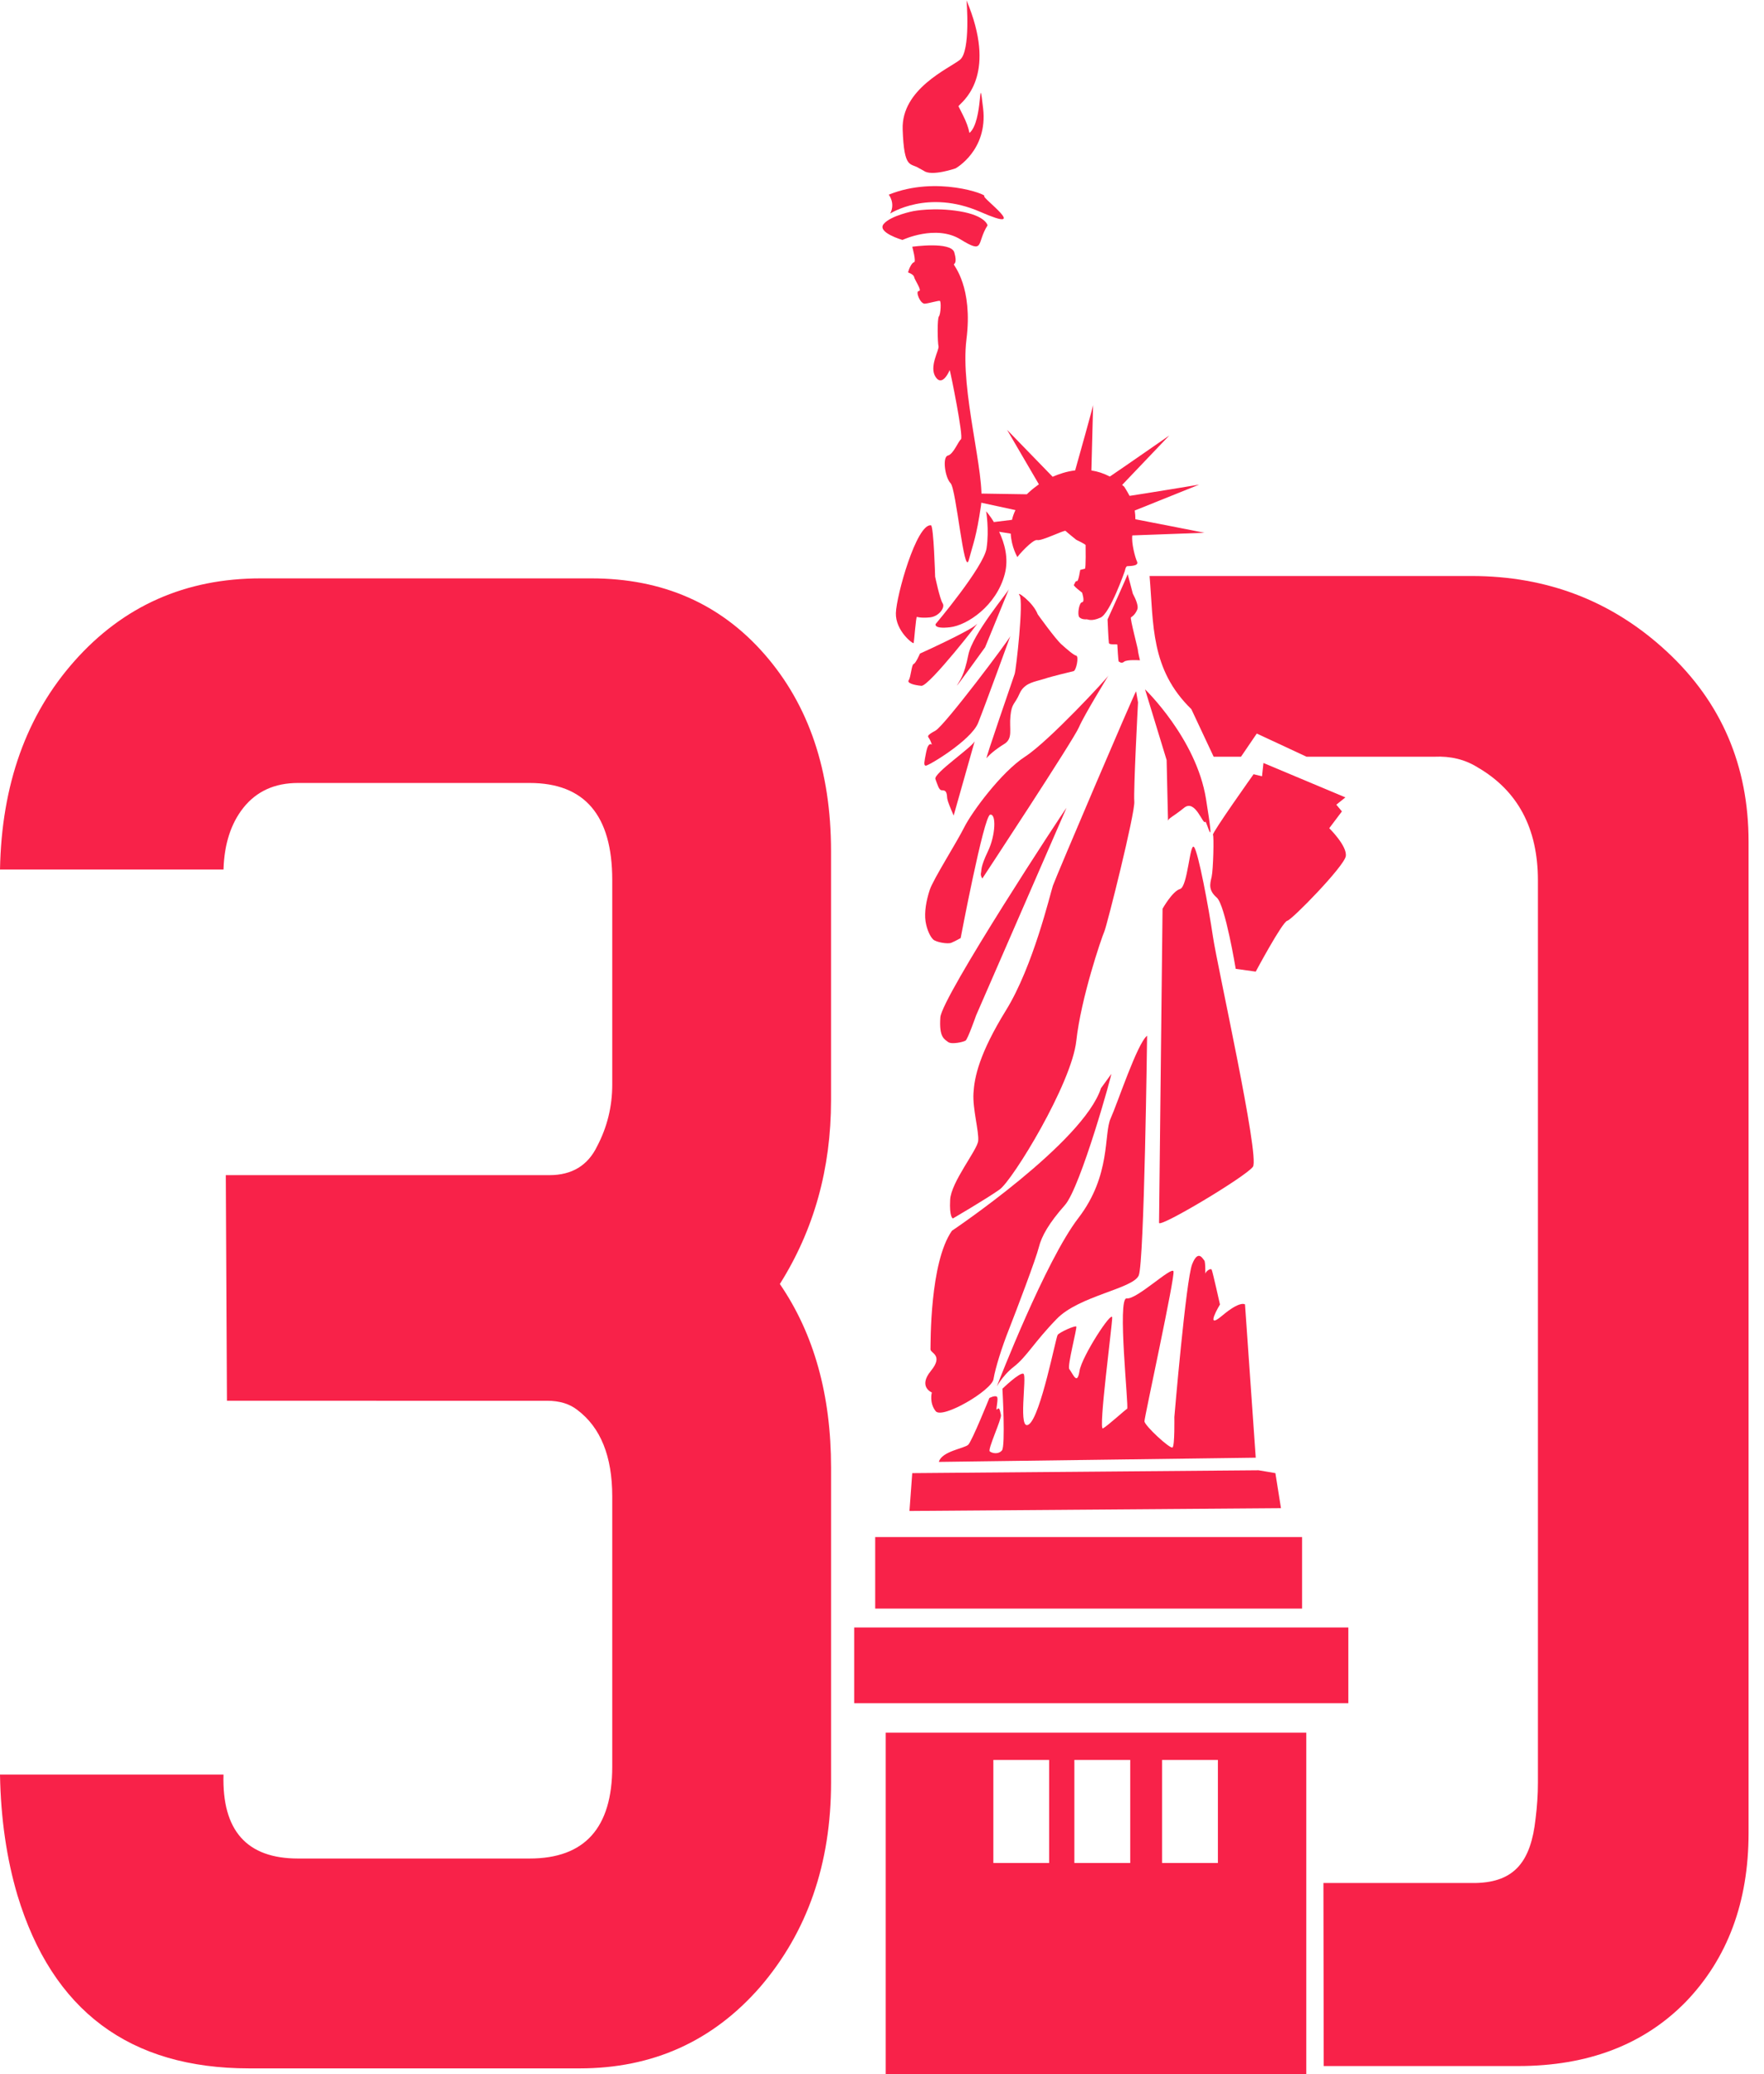 <?xml version="1.0" encoding="UTF-8" standalone="no"?>
<svg
   xmlns:dc="http://purl.org/dc/elements/1.1/"
   xmlns:cc="http://creativecommons.org/ns#"
   xmlns:rdf="http://www.w3.org/1999/02/22-rdf-syntax-ns#"
   xmlns:svg="http://www.w3.org/2000/svg"
   xmlns="http://www.w3.org/2000/svg"
   xmlns:sodipodi="http://sodipodi.sourceforge.net/DTD/sodipodi-0.dtd"
   xmlns:inkscape="http://www.inkscape.org/namespaces/inkscape"
   width="74mm"
   height="87mm"
   viewBox="0 0 74 87"
   version="1.1"
   id="svg1408"
   sodipodi:docname="icon.svg"
   inkscape:version="1.0.1 (1.0.1+r73)"
   inkscape:export-filename="/home/vvo/Desktop/4.png"
   inkscape:export-xdpi="300"
   inkscape:export-ydpi="300">
  <defs
     id="defs1402">
    <inkscape:perspective
       sodipodi:type="inkscape:persp3d"
       inkscape:vp_x="0 : -61.500002 : 1"
       inkscape:vp_y="0 : 999.99994 : 0"
       inkscape:vp_z="210.00001 : -61.500002 : 1"
       inkscape:persp3d-origin="105.00001 : -111 : 1"
       id="perspective2017" />
  </defs>
  <sodipodi:namedview
     id="base"
     pagecolor="#ffffff"
     bordercolor="#666666"
     borderopacity="1.0"
     inkscape:pageopacity="0"
     inkscape:pageshadow="2"
     inkscape:zoom="0.83728256"
     inkscape:cx="361.40757"
     inkscape:cy="355.40742"
     inkscape:document-units="mm"
     inkscape:current-layer="layer1"
     inkscape:document-rotation="0"
     showgrid="true"
     inkscape:pagecheckerboard="true"
     objecttolerance="20"
     guidetolerance="10"
     gridtolerance="10"
     inkscape:window-width="1920"
     inkscape:window-height="970"
     inkscape:window-x="1920"
     inkscape:window-y="27"
     inkscape:window-maximized="1"
     showguides="true"
     inkscape:guide-bbox="true" />
  <g
     inkscape:label="Layer 1"
     inkscape:groupmode="layer"
     id="layer1">
    <g
       id="g3537"
       transform="translate(-44.34,-574.38)"
       style="fill:#f82249;fill-opacity:1"
       inkscape:export-xdpi="50"
       inkscape:export-ydpi="50">
      <g
         id="g1665"
         transform="matrix(0.03,0,0,0.03,79.924,573.198)"
         style="fill:#f82249;fill-opacity:1;stroke:none;stroke-width:3.378;stroke-miterlimit:4;stroke-dasharray:none;stroke-opacity:1">
        <polygon
           id="polygon1623"
           fill="#1072ba"
           points="605.1,2148.1 85.6,2152 89.5,2099.1 573.7,2095.1 597.3,2099.1 "
           style="fill:#f82249;fill-opacity:1;stroke:none;stroke-width:3.378;stroke-miterlimit:4;stroke-dasharray:none;stroke-opacity:1" />
        <path
           id="path1625"
           fill="#1072ba"
           d="m 126.7,2083.4 443.1,-5.9 -15,-214.3 c 0,0 -6.5,-5.8 -32,15.8 -25.5,21.5 -3,-15.7 -3,-15.7 0,0 -10.1,-45.2 -11.5,-48.4 -1.3,-3.3 -9.1,2.5 -9.1,5.9 0,3.2 0.6,-17 -1.3,-19 -2,-1.9 -8.5,-16.3 -17,5.2 -8.6,21.5 -24.9,213.7 -24.9,213.7 0,0 0.7,39.9 -2.5,42.5 -3.3,2.6 -39.3,-30.7 -39.3,-36.6 0,-5.9 43.1,-202.6 40.6,-209.7 -2.6,-7.2 -51.7,39.9 -65.4,37.9 -13.7,-1.9 3.2,152.9 0.6,154.3 -2.5,1.2 -27.5,24.1 -33.9,27.5 -6.6,3.2 13,-143.8 13,-154.9 0,-11.1 -42.5,54.2 -45.7,74.5 -3.2,20.3 -8.5,5.4 -14.3,-2.6 -3.1,-4.1 11.1,-57.5 9.8,-59.4 -1.3,-2 -23.5,7.9 -26.1,11.7 -2.6,3.9 -23.5,112.4 -39.9,124.8 -16.4,12.4 -2.6,-67.9 -7.9,-70.5 -5.2,-2.6 -29.4,20.9 -29.4,20.9 0,0 4.5,80.4 -0.7,86.3 -5.2,5.9 -13.7,3.9 -17,1.3 -3.3,-2.6 17,-45.8 15.6,-51 -1.3,-5.2 -1.9,-11.8 -5.2,-7.9 -3.2,3.9 2.6,-15.6 -0.6,-17.7 -3.2,-1.9 -10.4,2 -10.4,2 0,0 -24.2,60.1 -29.5,65.3 -5.3,5.2 -37.1,9 -41.1,24 z"
           style="fill:#f82249;fill-opacity:1;stroke:none;stroke-width:3.378;stroke-miterlimit:4;stroke-dasharray:none;stroke-opacity:1" />
        <path
           id="path1627"
           fill="#1072ba"
           d="m 83.6,420.3 c 1.3,-5.2 5.2,-13.7 8.5,-14.3 3.2,-0.7 -2.6,-21.6 -2.6,-21.6 0,0 54.2,-7.8 58.8,7.9 4.5,15.6 -0.6,15.6 -0.6,17 0,1.4 26.8,32 17.6,104.6 -9.1,72.6 26.8,188.2 20.3,232.6 -6.6,44.4 -10.4,51 -17,75.8 C 162,847.1 151,722.9 143.1,715 c -7.8,-7.8 -11.7,-36.5 -3.9,-38.6 7.9,-1.9 14.4,-19.6 18.4,-22.8 3.9,-3.3 -14.4,-92.8 -15.7,-96.8 0,0 -9.8,24.2 -19.6,9.9 -9.8,-14.4 5.2,-37.9 3.9,-43.2 -1.3,-5.3 -2,-38.6 0.6,-41.8 2.6,-3.3 3.3,-20.9 1.3,-21.6 -1.9,-0.7 -14.3,3.2 -20.9,3.9 -6.6,0.6 -13.7,-17.7 -8.5,-17.7 5.2,0 -5.9,-15.6 -6.6,-19.6 -0.6,-3.8 -8.5,-6.4 -8.5,-6.4 z"
           style="fill:#f82249;fill-opacity:1;stroke:none;stroke-width:3.378;stroke-miterlimit:4;stroke-dasharray:none;stroke-opacity:1" />
        <path
           id="path1629"
           fill="#1072ba"
           d="m 115.6,773.8 c 3.9,0.4 5.9,71.9 5.9,71.9 0,0 6.6,31.4 10.5,37.2 3.9,5.9 -5.2,18.4 -17.7,19.7 -12.5,1.3 -18.3,-0.7 -18.3,-0.7 -1.3,-0.6 -3.9,34.7 -4.5,36.6 -0.7,1.9 -25.5,-17 -24.9,-41.8 0.7,-24.8 28.8,-124.8 49,-122.9 z"
           style="fill:#f82249;fill-opacity:1;stroke:none;stroke-width:3.378;stroke-miterlimit:4;stroke-dasharray:none;stroke-opacity:1" />
        <path
           id="path1631"
           fill="#1072ba"
           d="m 510,1206.6 c -2,-2 56.8,-84.7 56.8,-84.7 l 11.8,2.9 2,-18.6 114.6,48.1 -12.7,10.2 7.8,9.4 -17.7,23.5 c 0,0 25.5,25 23.1,39.2 -2.4,14.2 -75,88.7 -81.8,90.2 -6.9,1.5 -44.1,71.1 -44.1,71.1 l -28,-3.9 c 0,0 -14.7,-89.2 -26.4,-99.5 -11.8,-10.3 -9.8,-18.6 -7.3,-28.9 2.4,-10.5 3.4,-57.5 1.9,-59 z"
           style="fill:#f82249;fill-opacity:1;stroke:none;stroke-width:3.378;stroke-miterlimit:4;stroke-dasharray:none;stroke-opacity:1" />
        <path
           id="path1633"
           fill="#1072ba"
           d="m 402.5,1005.9 c -2.5,2.6 -112.3,260.1 -116.3,271.8 -3.9,11.8 -27.5,112.4 -65.4,173.9 -37.9,61.4 -44.4,94.1 -45.7,116.3 -1.3,22.2 7.9,53.6 6.6,66.7 -1.3,13 -37.9,57.4 -39.2,82.3 -1.3,24.9 3.8,26.1 3.8,26.1 0,0 47,-27.4 65.4,-40.5 18.3,-13.1 100.6,-147.7 107.2,-207.8 6.6,-60.1 35.2,-143.8 39.2,-152.9 3.9,-9.2 43.2,-166 41.9,-181.7 -1.3,-15.7 5.2,-138.6 5.2,-138.6 z"
           style="fill:#f82249;fill-opacity:1;stroke:none;stroke-width:3.378;stroke-miterlimit:4;stroke-dasharray:none;stroke-opacity:1" />
        <path
           id="path1635"
           fill="#1072ba"
           d="m 145,1760.2 c 0,0 183.8,-123.4 208.4,-199.3 l 14.3,-19.7 c 2.6,-5.2 -42.6,158.3 -64.8,183.2 -22.1,24.9 -32.5,43.2 -36.4,58.9 -3.8,15.6 -31.1,87.6 -41.4,113.8 -10.4,26.1 -19.4,55 -22,70.6 -2.5,15.7 -71.7,56.5 -80.9,44.7 -9.2,-11.7 -5.3,-26.1 -5.3,-26.1 0,0 -19.6,-7.8 -1.4,-30.1 18.3,-22.3 -0.8,-24.7 -0.5,-30.3 0.3,-8.2 -1.2,-121.1 30,-165.7 z"
           style="fill:#f82249;fill-opacity:1;stroke:none;stroke-width:3.378;stroke-miterlimit:4;stroke-dasharray:none;stroke-opacity:1" />
        <path
           id="path1637"
           fill="#1072ba"
           d="m 417.9,1487.5 c 0,0 -3.9,316.6 -11.7,335.2 -7.9,18.6 -83.4,28.4 -114.7,60.8 -31.4,32.3 -42.1,53 -59.8,66.7 -17.7,13.7 -25.5,31.4 -23.5,26.5 1.9,-4.9 67.6,-174.5 113.6,-234.3 46,-59.8 35.3,-117.7 45.1,-139.2 9.8,-21.7 37.2,-105 51,-115.7 z"
           style="fill:#f82249;fill-opacity:1;stroke:none;stroke-width:3.378;stroke-miterlimit:4;stroke-dasharray:none;stroke-opacity:1" />
        <path
           id="path1639"
           fill="#1072ba"
           d="m 439.5,1310 c 0,3 -4.9,431.3 -4.9,439.1 0,7.9 121.5,-64.7 131.3,-78.4 9.8,-13.7 -50,-281.3 -55.9,-321.5 -5.9,-40.2 -20.5,-118.6 -26.5,-125.5 -5.9,-6.9 -8.8,55.9 -19.6,58.7 -10.7,3.1 -24.4,27.6 -24.4,27.6 z"
           style="fill:#f82249;fill-opacity:1;stroke:none;stroke-width:3.378;stroke-miterlimit:4;stroke-dasharray:none;stroke-opacity:1" />
        <path
           id="path1641"
           fill="#1072ba"
           d="m 415,1003.2 c 0,0 71.5,68.6 85.2,152.9 13.7,84.3 0.8,29.2 -1,32.3 -3.1,5.3 -13.7,-32.3 -29.5,-19.6 -15.6,12.7 -22.5,14.7 -22.5,18.6 0,3.9 -2,-85.3 -2,-85.3 z"
           style="fill:#f82249;fill-opacity:1;stroke:none;stroke-width:3.378;stroke-miterlimit:4;stroke-dasharray:none;stroke-opacity:1" />
        <path
           id="path1643"
           fill="#1072ba"
           d="m 100.3,953.2 c 0,0 71.6,-32.3 79.5,-41.2 7.8,-8.8 -66.7,87.2 -77.5,86.3 -10.8,-1 -20.6,-3.9 -17.7,-7.9 2.9,-4 3.9,-21.6 6.8,-22.6 3,-0.8 8.9,-14.6 8.9,-14.6 z"
           style="fill:#f82249;fill-opacity:1;stroke:none;stroke-width:3.378;stroke-miterlimit:4;stroke-dasharray:none;stroke-opacity:1" />
        <path
           id="path1645"
           fill="#1072ba"
           d="m 364,983.7 c -1,2.9 -83.4,92.1 -116.7,113.6 -33.3,21.6 -74.5,77.5 -85.2,99 -10.8,21.5 -43.2,72.5 -48.1,87.2 -4.9,14.8 -7.8,31.4 -5.9,44.1 2,12.8 7.1,22.1 10.8,25.5 4.3,3.8 20.3,6.5 25.2,4.5 4.9,-2 13.1,-6.6 13.1,-6.6 0,0 32.3,-170.6 41.2,-172.5 8.7,-2 7.8,28.4 -3,51 -10.8,22.6 -8.8,26.4 -9.8,30.4 -1,3.8 1.9,7.8 1.9,7.8 0,0 128.4,-195 135.2,-211.7 7,-16.5 41.3,-72.3 41.3,-72.3 z"
           style="fill:#f82249;fill-opacity:1;stroke:none;stroke-width:3.378;stroke-miterlimit:4;stroke-dasharray:none;stroke-opacity:1" />
        <path
           id="path1647"
           fill="#1072ba"
           d="m 305.2,1168.9 c -3,2.9 -174.5,264.6 -176.4,293 -2,28.4 5.9,30.4 10.8,34.4 4.9,3.8 21.6,0 24.5,-2 3,-1.9 14.7,-35.2 14.7,-35.2 z"
           style="fill:#f82249;fill-opacity:1;stroke:none;stroke-width:3.378;stroke-miterlimit:4;stroke-dasharray:none;stroke-opacity:1" />
        <path
           id="path1649"
           fill="#1072ba"
           d="m 176.8,1075.8 c -3.9,8.7 -57.9,45 -54.9,52.9 3,7.9 4.9,15.6 8.8,15.6 3.9,0 5.9,1 6.9,5 1,3.8 0,4.9 1.9,10.8 1.9,5.9 7.9,19.6 7.9,19.6 z"
           style="fill:#f82249;fill-opacity:1;stroke:none;stroke-width:3.378;stroke-miterlimit:4;stroke-dasharray:none;stroke-opacity:1" />
        <path
           id="path1651"
           fill="#1072ba"
           d="m 390.1,831 c 2.4,-0.3 17,0.3 13.7,-6.5 -2.8,-5.9 -8,-26.1 -6.6,-36.5 L 498,784.3 c 0,0 -71.9,-14.2 -96.5,-18.9 0,-4.1 -0.3,-8.4 -0.9,-12.2 L 490.7,717 c 0,0 -77.4,12.8 -97.3,15.7 -3.7,-7 -7.5,-12.8 -7.5,-12.8 -1,-0.9 -1.9,-1.7 -2.9,-2.5 l 65.9,-69.1 c 0,0 -67.4,46.9 -83.1,57.4 -8.7,-4.5 -17.4,-7.3 -25.8,-8.5 l 2.4,-91.4 c 0,1.7 -19.1,70.2 -25.1,91.3 -12,1.4 -22.7,5.1 -31.5,8.9 l -63.7,-65.6 44.5,76.2 c -1.7,1.1 -2.6,1.9 -2.6,1.9 -5.5,3.9 -10.2,8 -14.3,12 l -76.5,-1.2 1.3,10.5 59.3,12.8 c -2.2,4.6 -3.8,9.1 -4.8,13.6 l -25.1,3.1 0.2,0.7 c -5.9,-9.8 -11.3,-15.7 -11.3,-15.7 0,0 4.5,25.5 0.6,51.7 -3.9,26.1 -71.2,105.9 -71.2,105.9 0,0 -3.3,7.2 20.2,4.5 23.5,-2.7 64.7,-29.5 76.5,-74.5 5.7,-21.8 -0.3,-42.9 -7.9,-59 l 16.2,2.6 c 1,19.1 9.4,32.9 9.4,32.9 0,-1.3 21.5,-25.5 27.7,-23.9 6.2,1.6 37.9,-14.4 39.6,-12.8 1.6,1.7 14.9,12.4 14.9,12.4 0,0 13.1,6.2 13.1,7.5 0,1.3 0.6,32.7 -1,33 -1.7,0.3 -6.6,1.7 -6.6,1.7 0,0 -2.3,16.3 -4.5,15.6 -2.4,-0.6 -3,3.9 -4.3,5.2 -1.2,1.4 11.5,10.9 11.5,10.9 0,0 4.3,13 0,13.4 -4.3,0.4 -6.9,17.7 -3.9,20.9 3,3.2 8.5,3.2 10.1,3 1.7,-0.3 6.2,3.6 19.6,-2.4 13.4,-5.9 34,-65.3 34,-65.3 0,0 1,-6.2 3.3,-6.6 z m 15,117.7 c 0.3,-1 -11.4,-45.1 -9.8,-46.1 1.7,-1 5.9,-3.9 8.8,-10.8 3,-6.8 -6.2,-21.9 -6.2,-22.5 0,-0.7 -7.2,-27.2 -7.2,-27.2 0,1.7 -28.1,63.4 -28.1,63.4 0,0 1.3,30.1 1.9,33 0.7,3 11.8,1 11.8,2.3 0,1.3 1.3,23.5 1.9,23.5 0.7,0 3.6,3.6 7.5,0.3 3.9,-3.3 22.2,-2 22.2,-2 0,0 -3.1,-13 -2.8,-13.9 z M 121.9,1061 c -12.8,6.9 -10.8,7.9 -8.8,10.8 2,2.9 3.9,8.8 3.9,8.8 0,0 -4.9,-4.9 -7.9,9.8 -2.9,14.7 -3.8,18.6 -1,19.6 3,1 63.7,-35.3 73.5,-59.8 9.8,-24.5 45.1,-121.5 45.1,-121.5 -0.9,4 -92.1,125.5 -104.8,132.3 z M 191.4,944.4 224.7,863 c -1,3.9 -51,62.8 -56.8,92.1 -5.9,29.5 -11.8,35.3 -15.6,42.2 -4,6.9 39.1,-52.9 39.1,-52.9 z m 127.5,11.8 c -3.9,-1 -11.8,-7.9 -20.6,-15.7 -8.8,-7.8 -33.3,-42.1 -33.3,-42.1 -6.8,-17.7 -31.4,-34.3 -25.4,-26.5 5.9,7.9 -4.9,103.9 -6.9,109.8 -1.9,5.9 -42.1,121.6 -39.2,117.7 2.9,-3.9 11.7,-11.8 24.5,-19.7 12.8,-7.8 6.9,-20.5 8.8,-39.2 1.9,-18.6 5.9,-15.6 12.8,-31.4 6.8,-15.6 22.6,-16.6 34.3,-20.5 11.8,-3.9 37.2,-9.8 41.2,-10.8 3.8,-1.1 7.6,-20.6 3.8,-21.6 z"
           style="fill:#f82249;fill-opacity:1;stroke:none;stroke-width:3.378;stroke-miterlimit:4;stroke-dasharray:none;stroke-opacity:1" />
        <path
           id="path1653"
           fill="#1072ba"
           d="m 75.8,374.9 c 0,0 46.6,-22 81.1,-0.8 34.5,21.2 22,5.2 37.9,-19.6 0,0 -2.4,-13.5 -38.7,-19.6 -36.2,-6.1 -65.1,-0.3 -65.1,-0.3 0,0 -31.4,6.1 -41.4,17.9 -10.1,11.9 26.2,22.4 26.2,22.4 z"
           style="fill:#f82249;fill-opacity:1;stroke:none;stroke-width:3.378;stroke-miterlimit:4;stroke-dasharray:none;stroke-opacity:1" />
        <path
           id="path1655"
           fill="#1072ba"
           d="m 58.6,338 c 0,0 52.9,-34.4 126,-2.4 73.1,32 1,-20.4 5.6,-22.1 4.7,-1.7 -66.4,-29.1 -133.6,-1.9 0,-0.1 9.7,11.8 2,26.4 z"
           style="fill:#f82249;fill-opacity:1;stroke:none;stroke-width:3.378;stroke-miterlimit:4;stroke-dasharray:none;stroke-opacity:1" />
        <path
           id="path1657"
           fill="#1072ba"
           d="m 99.2,274.7 c 0,0.1 5.2,2.7 6.6,3.6 11,8.1 44.3,-3.5 44.3,-3.5 0,0 45.3,-25 38.5,-83.8 -6.8,-58.8 0.5,17.9 -19.1,34.3 -1.8,-8.5 -4.4,-15.5 -9.3,-25.3 -2.4,-4.7 -4.4,-8.6 -6.1,-12.1 0.4,-0.6 1,-1.1 1.5,-1.7 8.7,-8.7 52,-46 9.8,-146.3 0,0 6,71 -9.2,83.1 -15.2,12.2 -82.1,40.6 -80.1,97.4 2,56.8 10.9,46.2 23.1,54.3"
           style="fill:#f82249;fill-opacity:1;stroke:none;stroke-width:3.378;stroke-miterlimit:4;stroke-dasharray:none;stroke-opacity:1" />
        <rect
           id="rect1659"
           x="37.7"
           y="2188.5"
           fill="#1072ba"
           width="596.9"
           height="100"
           style="fill:#f82249;fill-opacity:1;stroke:none;stroke-width:3.378;stroke-miterlimit:4;stroke-dasharray:none;stroke-opacity:1" />
        <rect
           id="rect1661"
           x="8.3"
           y="2314.9"
           fill="#1072ba"
           width="691"
           height="105.9"
           style="fill:#f82249;fill-opacity:1;stroke:none;stroke-width:3.378;stroke-miterlimit:4;stroke-dasharray:none;stroke-opacity:1" />
        <path
           id="path1663"
           fill="#1072ba"
           d="m 52.4,2462 v 511.6 H 640.5 V 2462 Z m 228.5,182.2 h -78 v -144.1 h 78 z m 113.4,0 h -78.1 v -144.1 h 78.1 z m 122.6,0 h -78.1 v -144.1 h 78.1 z"
           style="fill:#f82249;fill-opacity:1;stroke:none;stroke-width:3.378;stroke-miterlimit:4;stroke-dasharray:none;stroke-opacity:1" />
      </g>
      <path
         d="m 77.055,628.238 q 2.148,3.136 2.148,7.703 v 13.204 q 0,5.117 -2.978,8.583 -2.978,3.411 -7.568,3.411 H 54.789 q -7.519,0 -9.717,-7.262 -0.684,-2.311 -0.732,-5.062 h 9.375 q -0.098,3.521 3.125,3.521 h 9.717 q 3.467,0 3.467,-3.851 v -11.334 q 0,-2.531 -1.465,-3.631 -0.488,-0.385 -1.27,-0.385 H 53.861 L 53.813,623.672 H 67.387 q 1.416,0 2.002,-1.21 0.635,-1.21 0.635,-2.586 v -8.583 q 0,-4.071 -3.467,-4.071 h -9.717 q -1.465,0 -2.295,1.046 -0.781,0.99 -0.83,2.586 h -9.375 q 0.098,-5.337 3.125,-8.748 3.076,-3.466 7.812,-3.466 h 13.867 q 4.492,0 7.275,3.191 2.783,3.191 2.783,8.253 v 10.453 q 0,4.291 -2.148,7.702 z"
         style="font-style:normal;font-variant:normal;font-weight:bold;font-stretch:normal;font-size:70.556px;line-height:1.25;font-family:Uroob;-inkscape-font-specification:'Uroob Bold';text-align:center;letter-spacing:0px;word-spacing:0px;text-anchor:middle;fill:#f82249;fill-opacity:1;stroke:none;stroke-width:0.265;stroke-opacity:1"
         id="path1667" />
      <path
         id="path1669"
         style="font-style:normal;font-variant:normal;font-weight:bold;font-stretch:normal;font-size:70.556px;line-height:1.25;font-family:Uroob;-inkscape-font-specification:'Uroob Bold';text-align:center;letter-spacing:0px;word-spacing:0px;text-anchor:middle;fill:#f82249;fill-opacity:1;stroke:none;stroke-width:0.265;stroke-opacity:1"
         d="m 95.253,606.121 h 1.147 l 0.662,-0.972 2.088,0.972 h 5.359 c 0.684,-0.032 1.286,0.115 1.807,0.44 1.693,0.978 2.539,2.559 2.539,4.744 v 37.852 0 c 0,0.489 -0.033,0.994 -0.098,1.516 -0.195,1.761 -0.858,2.657 -2.518,2.69 h -6.381 l 0.013,7.678 h 8.154 c 2.93,0 5.273,-0.897 7.031,-2.69 1.758,-1.826 2.637,-4.189 2.637,-7.091 v -41.569 c 0,-3.195 -1.139,-5.852 -3.418,-7.971 -2.279,-2.119 -5.013,-3.179 -8.203,-3.179 H 92.565 c 0.172,2.02 0.031,3.915 1.752,5.584"
         sodipodi:nodetypes="ccccccscsccccscsssscc" />
    </g>
  </g>
</svg>
